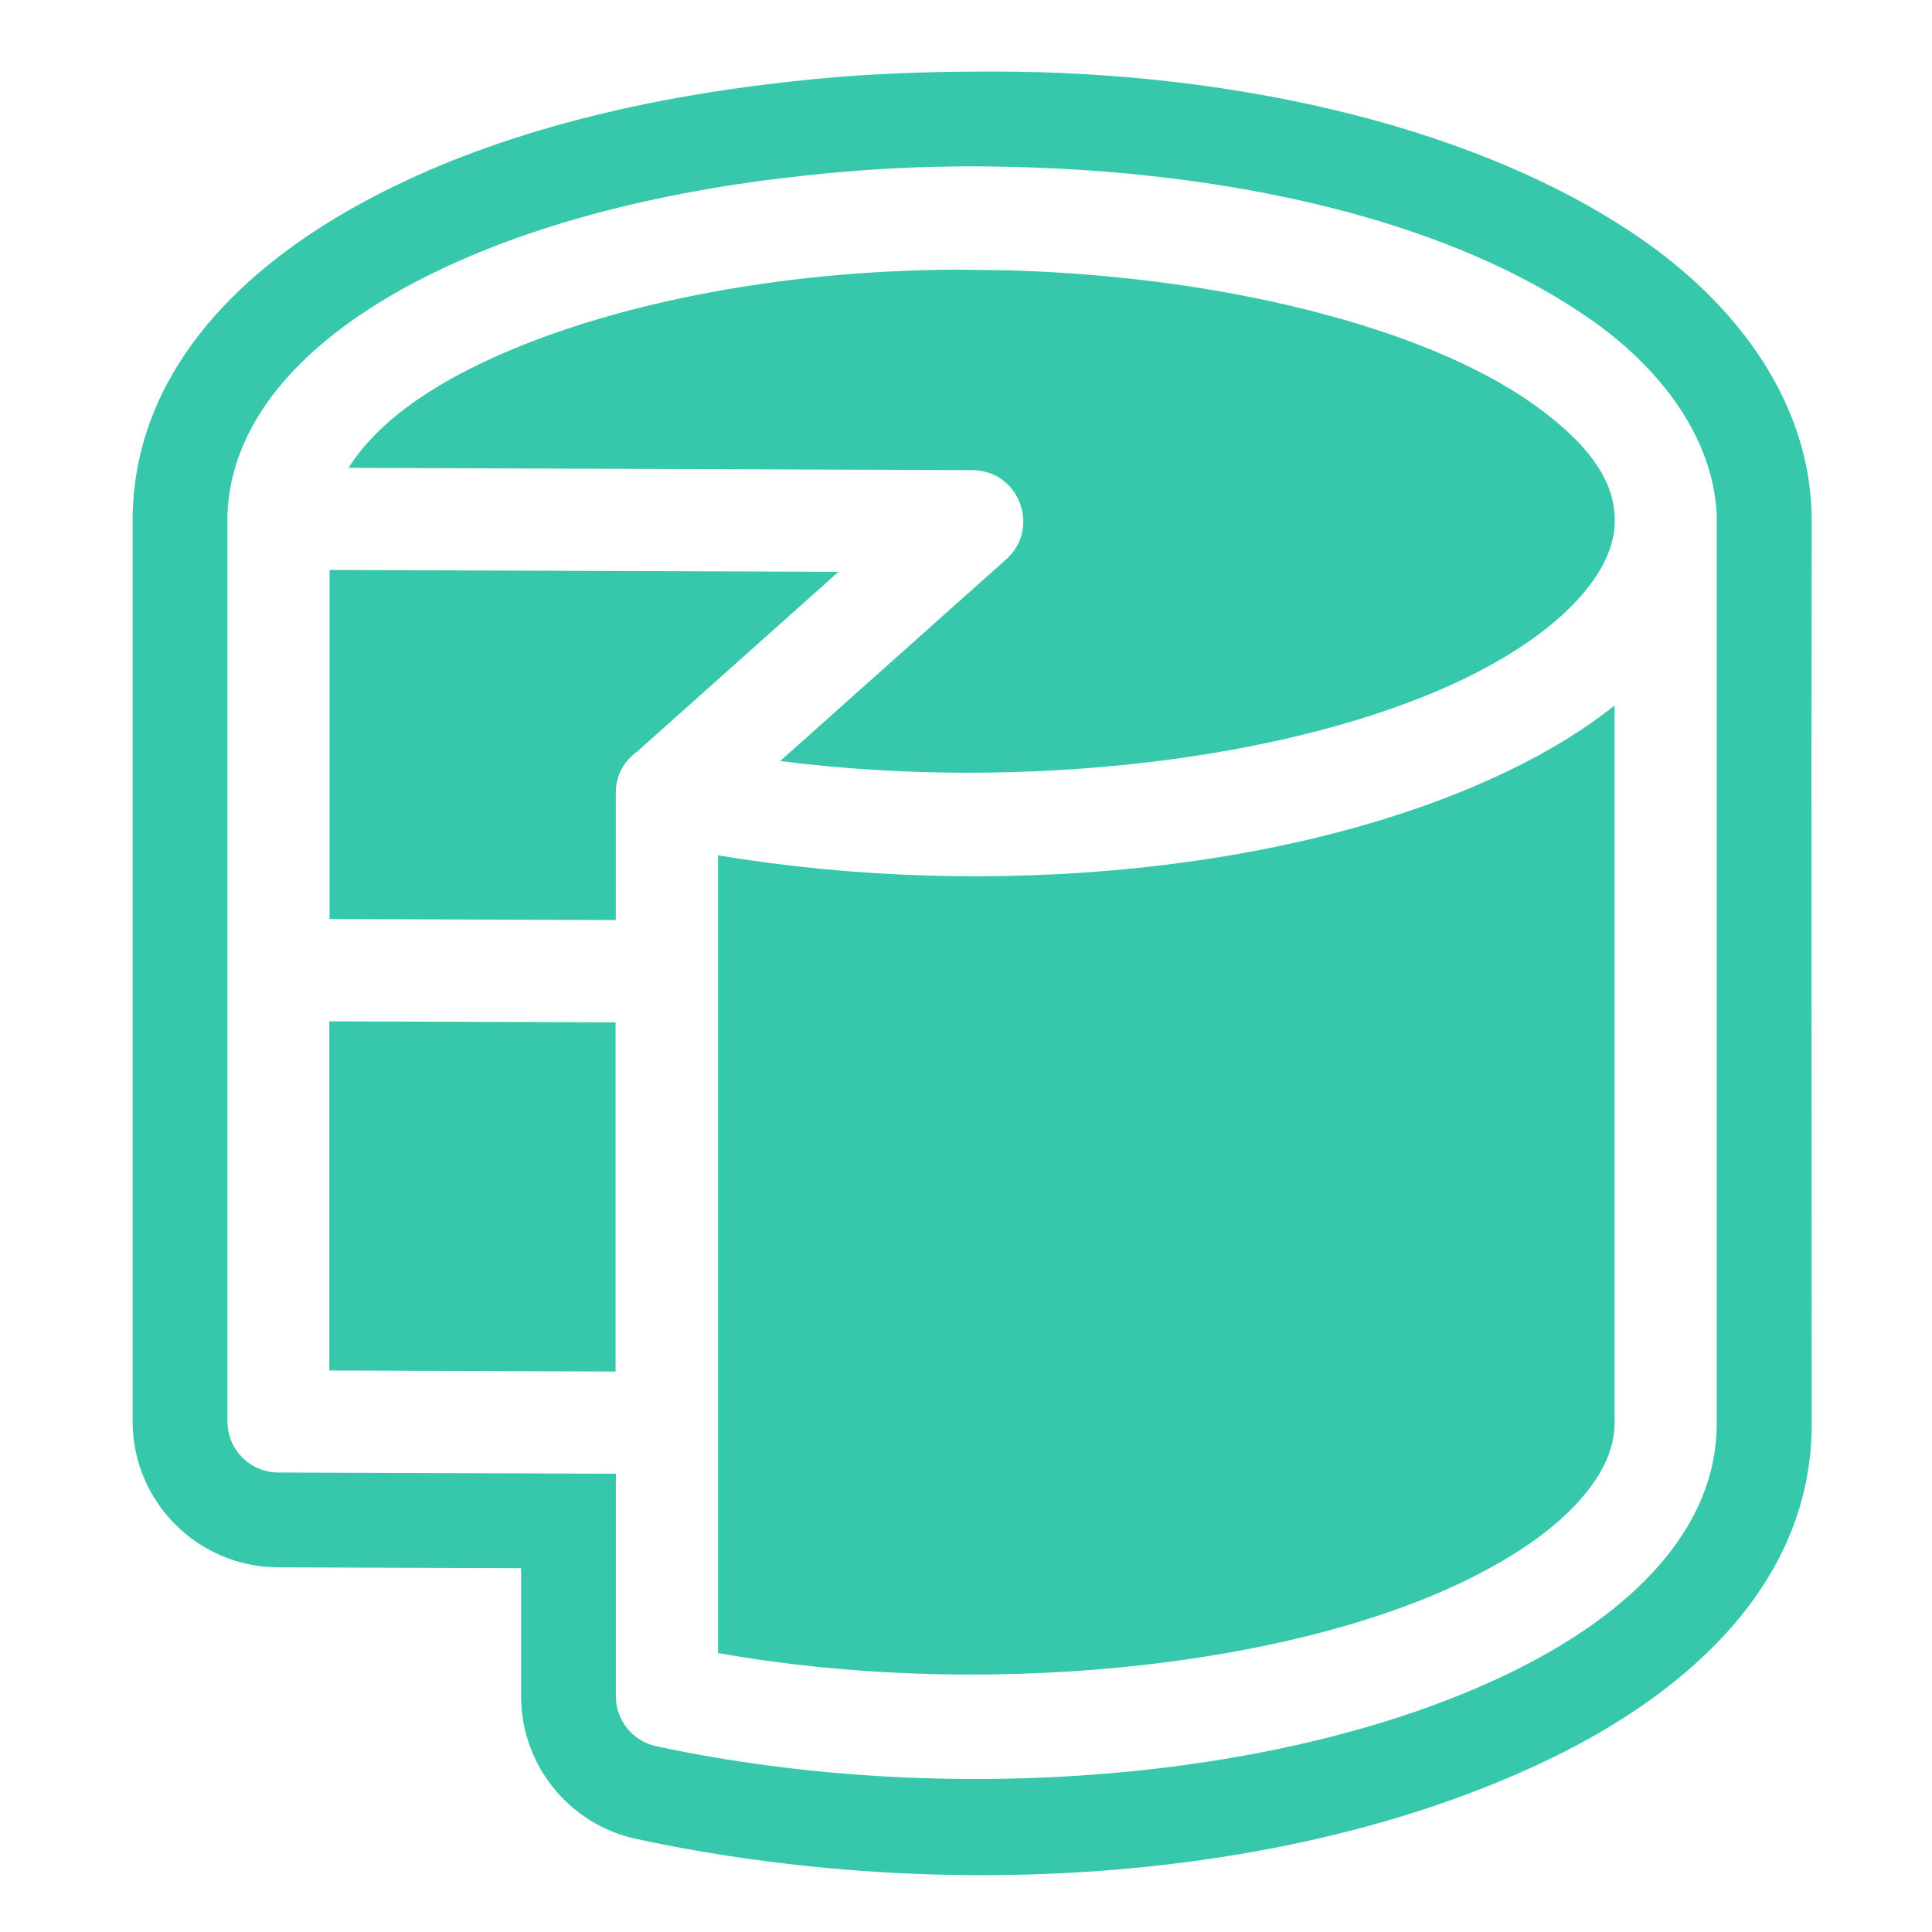<?xml version="1.0" encoding="UTF-8"?>
<svg width="700" height="700" version="1.1" viewBox="0 0 185.2 185.2" xmlns="http://www.w3.org/2000/svg">
 <path d="m73.59 8.075c-15.69 1.917-29.31 5.876-40.14 12.07-10.84 6.191-20.48 15.78-20.74 29.31v86.79c7.93e-4 7.712 6.237 13.97 13.95 14l23.29 0.081v12.27c2.33e-4 6.601 4.611 12.3 11.06 13.69 29.73 6.369 63.26 4.046 87.52-7.659 13.92-6.713 25.2-17.39 25.14-32.22-8.8e-4 -28.83-0.053-57.64 0-86.43 0.021-11.1-6.927-20.41-15.84-26.72-15.66-11.08-39.37-16.4-62.59-16.4-10.04 0-15.86 0.512-21.66 1.221zm78.99 22.61c7.224 5.112 11.67 11.77 11.98 18.66v87.1c0.039 9.762-7.691 18.06-19.98 23.99-21.43 10.33-53.97 12.89-81.67 6.958-2.259-0.484-3.873-2.481-3.873-4.791v-21.33l-32.36-0.118c-2.699-0.011-4.874-2.201-4.874-4.9v-86.92c0.314-8.806 6.907-16 16.15-21.28 9.351-5.341 21.97-9.133 36.73-10.94 6.458-0.789 12.99-1.265 20.8-1.149 23.35 0.345 44.02 5.479 57.09 14.73zm-61.1-4.841c-5.201 0.037-10.44 0.356-15.6 0.987-13.77 1.682-25.31 5.293-33.06 9.72-4.749 2.713-7.69 5.562-9.407 8.296l59.79 0.219c4.49 0.018 6.594 5.563 3.245 8.554l-21.66 19.33c23.36 2.996 49.46-0.123 65.53-7.87 9.182-4.429 13.47-9.573 14.28-13.46 0.168-0.659 0.21-1.354 0.185-2.067-0.105-3.306-2.211-6.859-7.87-10.86-10.28-7.276-29.61-12.2-50.25-12.78zm-30.39 46.19 19.29-17.22-48.79-0.179v33.46l27.44 0.099 0.002-12.24c3.07e-4 -1.635 0.82-3.041 2.06-3.922zm93.68-4.411c-2.868 2.304-6.295 4.397-10.2 6.279-19.92 9.605-49.44 12.49-75.74 8.086v76.47c24.76 4.423 54.02 1.56 71.48-6.86 10.53-5.081 14.47-10.81 14.46-15.12zm-123.2 30.28v33.47l27.44 0.101v-33.47z" color="#000000" color-rendering="auto" dominant-baseline="auto" fill="#37c8ab" image-rendering="auto" shape-rendering="auto" solid-color="#000000" style="font-feature-settings:normal;font-variant-alternates:normal;font-variant-caps:normal;font-variant-ligatures:normal;font-variant-numeric:normal;font-variant-position:normal;isolation:auto;mix-blend-mode:normal;paint-order:normal;shape-padding:0;text-decoration-color:#000000;text-decoration-line:none;text-decoration-style:solid;text-indent:0;text-orientation:mixed;text-transform:none;white-space:normal"/>
</svg>
